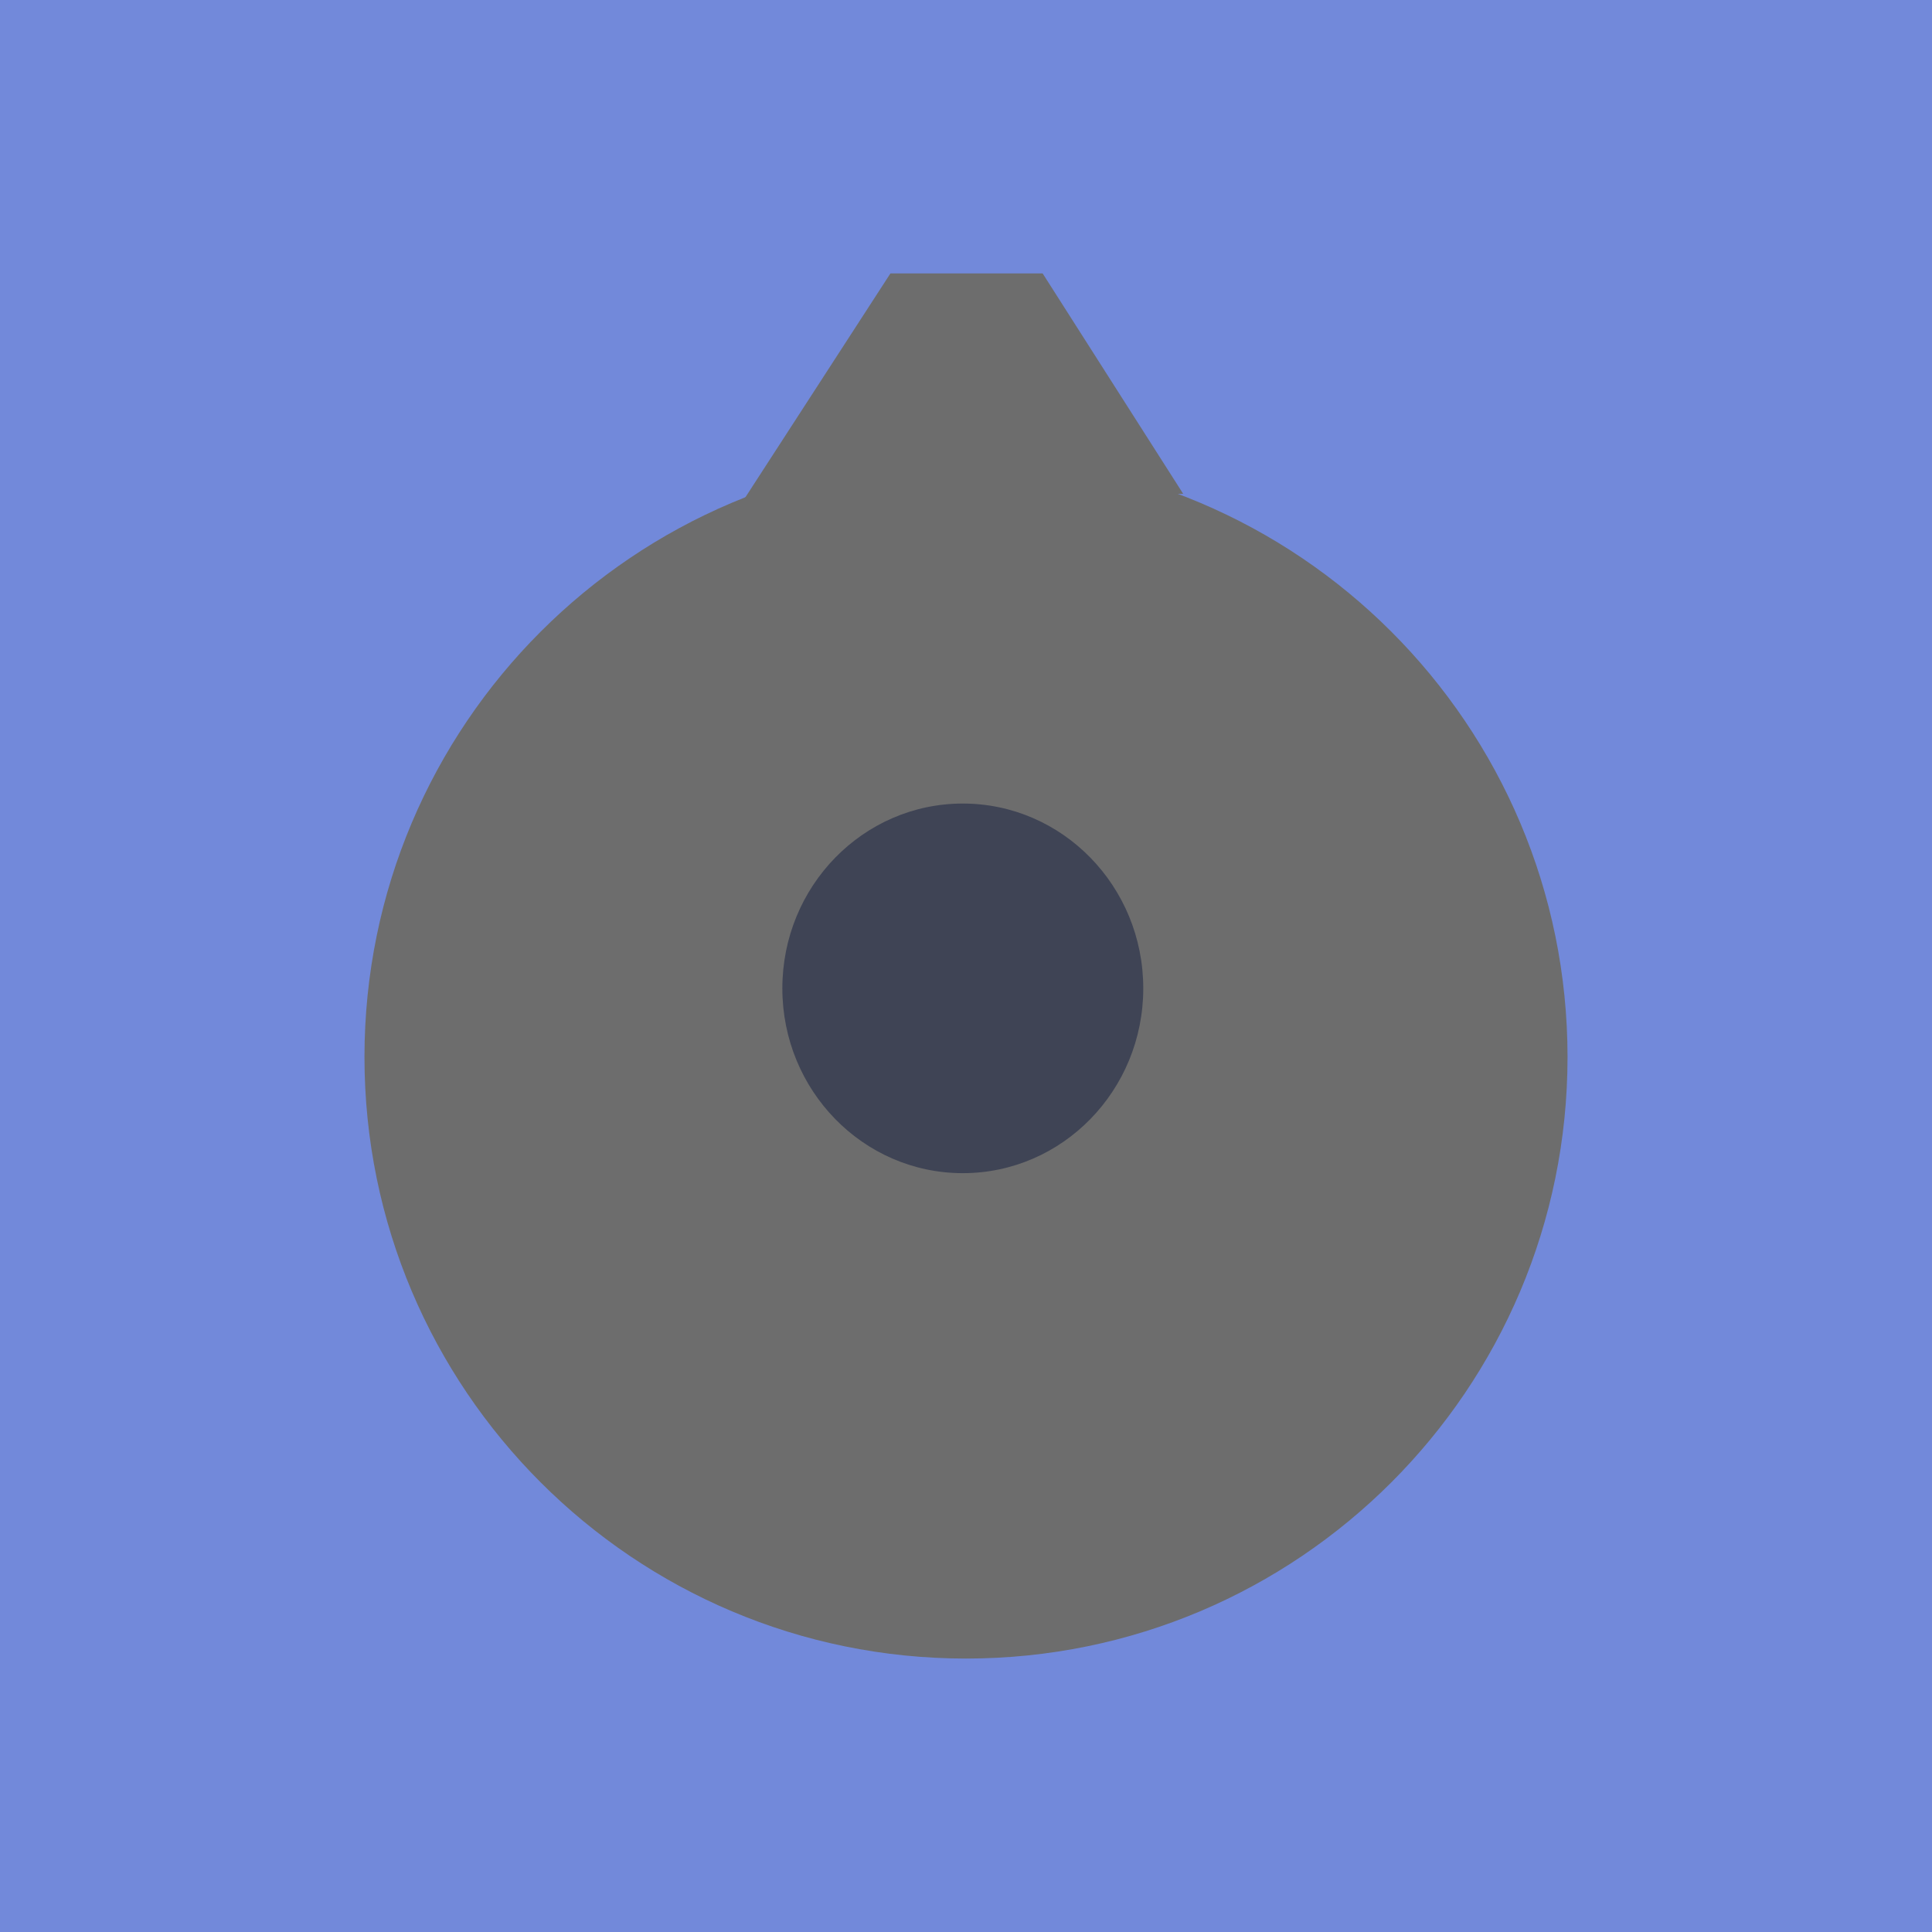<svg version="1.1" xmlns="http://www.w3.org/2000/svg" xmlns:xlink="http://www.w3.org/1999/xlink" width="302.446" height="302.446" viewBox="0,0,302.446,302.446"><g transform="translate(-88.777,-28.777)"><g data-paper-data="{&quot;isPaintingLayer&quot;:true}" fill-rule="nonzero" stroke="none" stroke-width="0" stroke-linecap="butt" stroke-linejoin="miter" stroke-miterlimit="10" stroke-dasharray="" stroke-dashoffset="0" style="mix-blend-mode: normal"><path d="M88.777,331.223v-302.446h302.446v302.446z" fill="#7289da"/><path d="M145.833,194.25c0,-52.007 42.16,-94.167 94.167,-94.167c52.007,0 94.167,42.16 94.167,94.167c0,52.007 -42.16,94.167 -94.167,94.167c-52.007,0 -94.167,-42.16 -94.167,-94.167z" fill="#6d6d6d"/><path d="M205.167,107.083l23,-35.5h23.833l22,34.5z" fill="#6d6d6d"/><path d="M267.75,183.5c0,15.978 -12.648,28.931 -28.25,28.931c-15.602,0 -28.25,-12.953 -28.25,-28.931c0,-15.978 12.648,-28.931 28.25,-28.931c15.602,0 28.25,12.953 28.25,28.931z" fill="#3f4455"/></g></g></svg><!--rotationCenter:151.22297297297285:151.222972972973-->